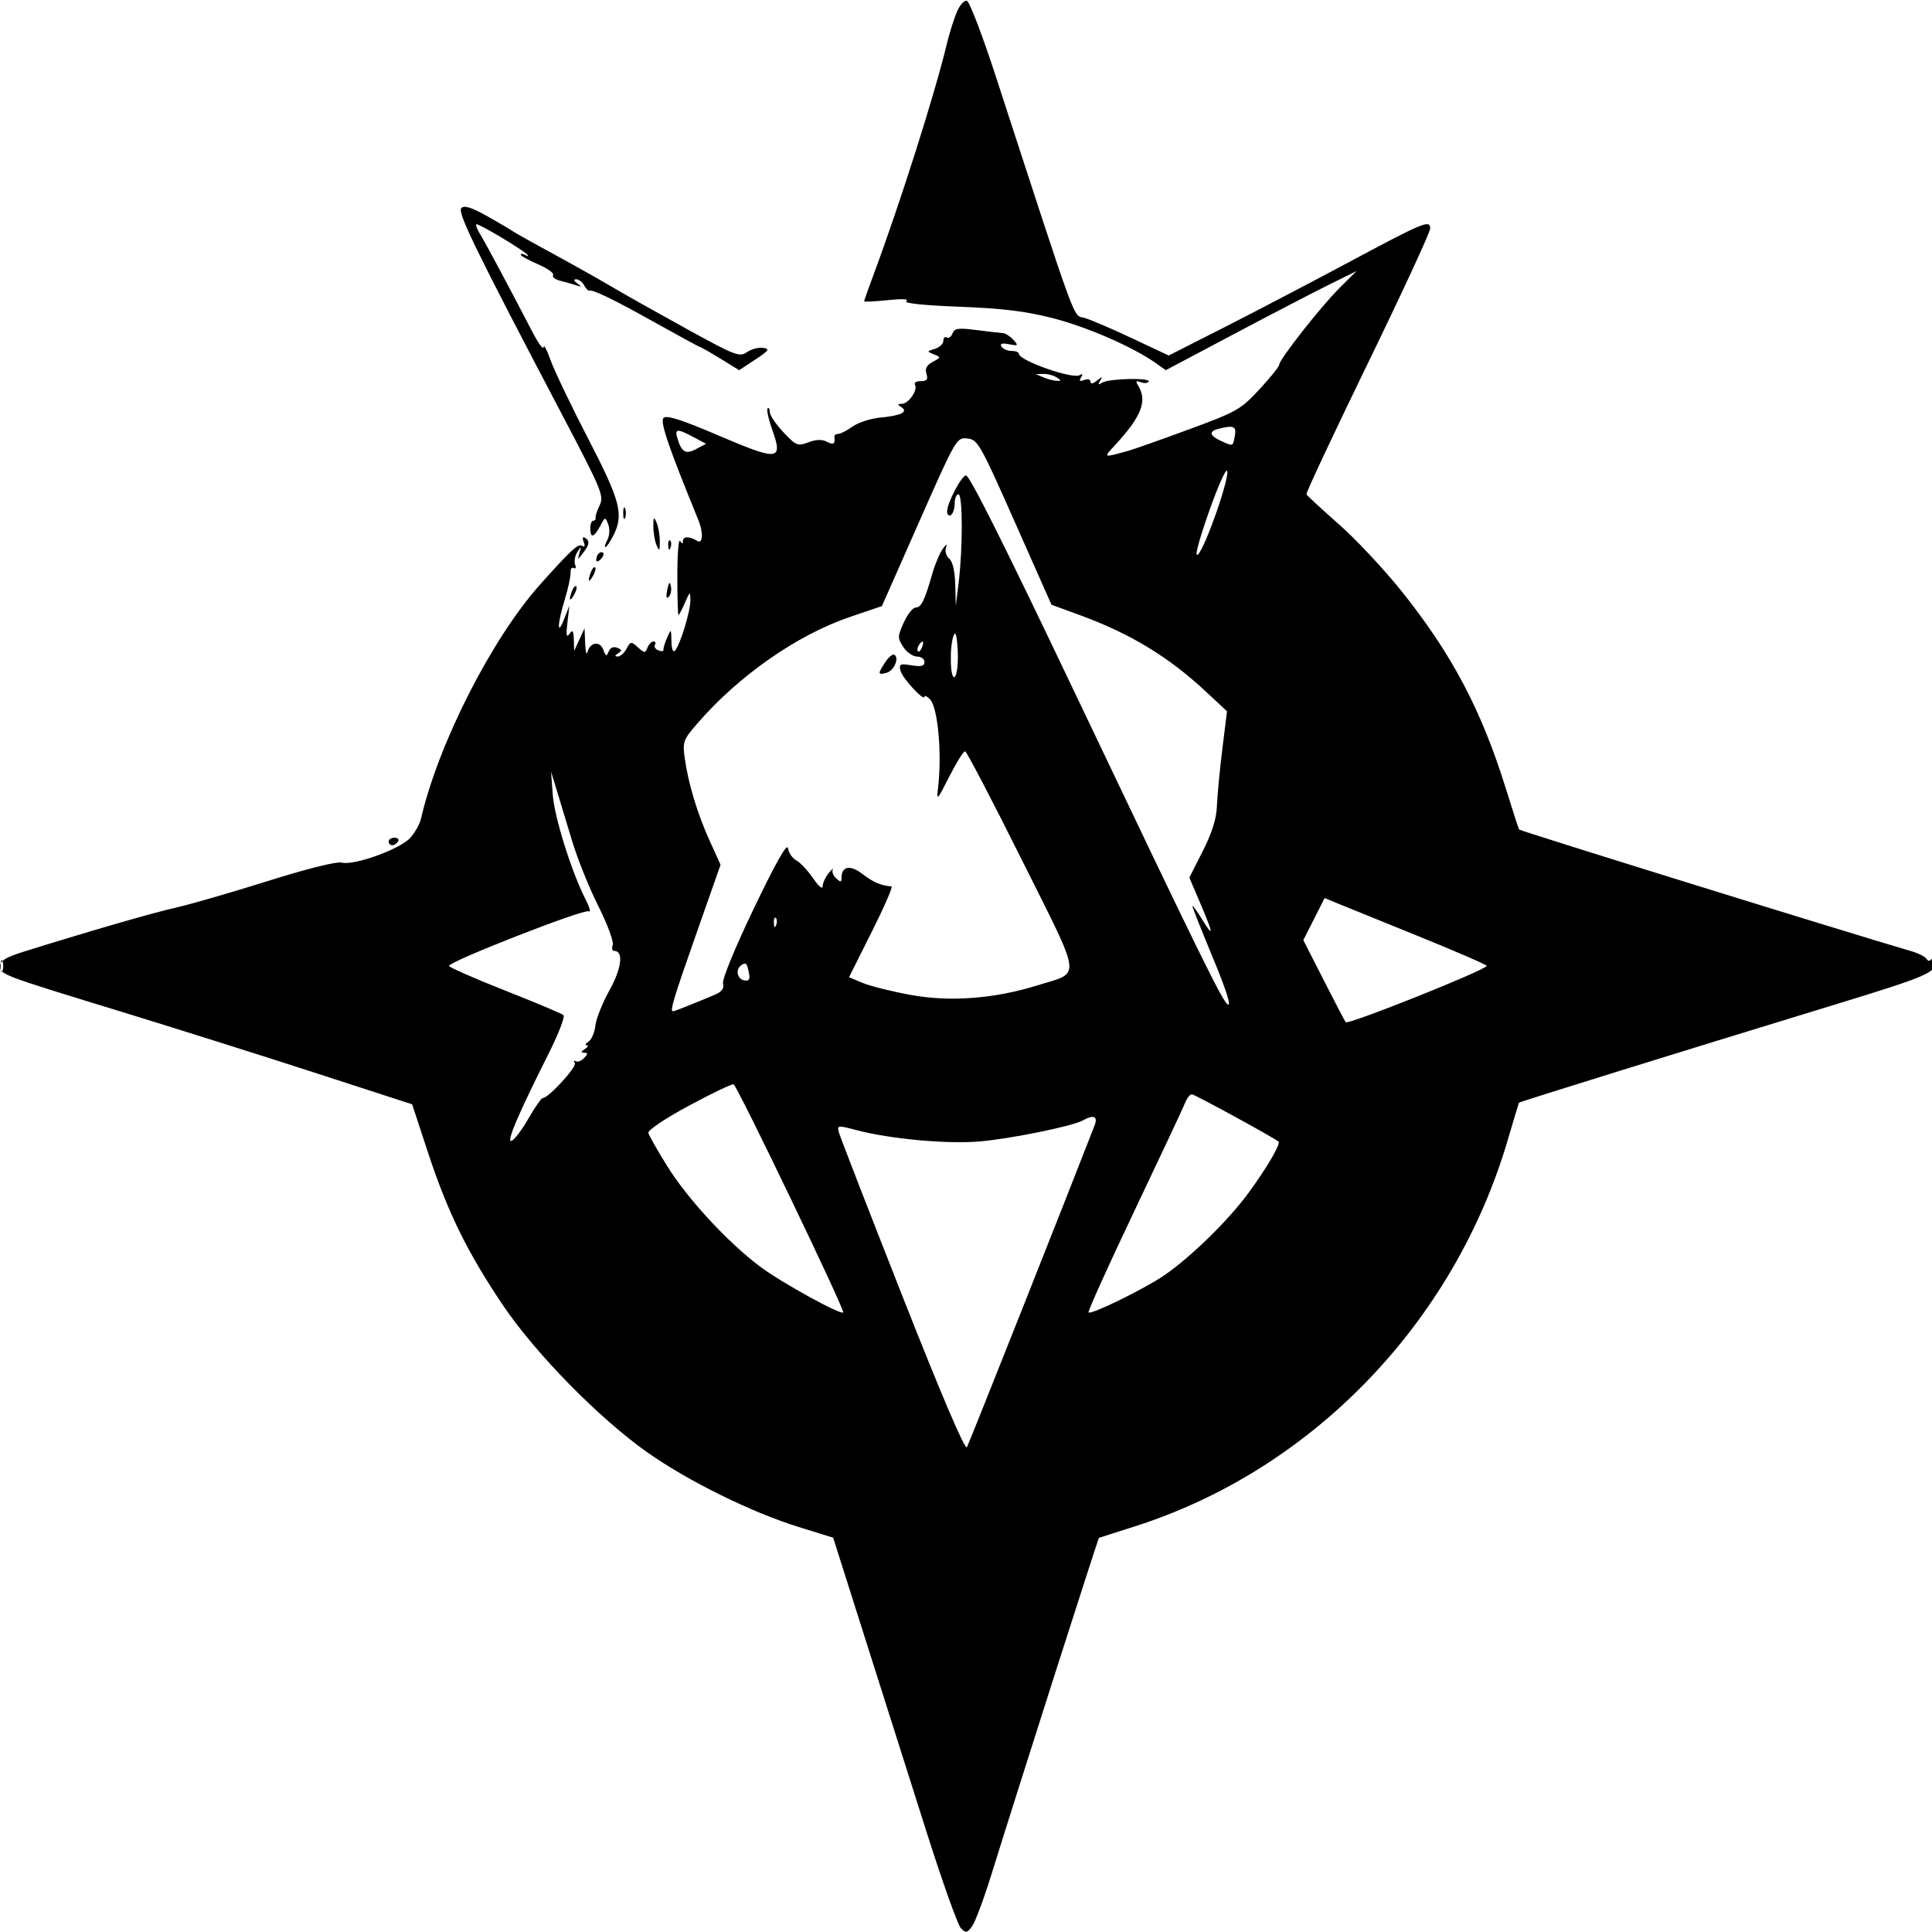 <svg xmlns="http://www.w3.org/2000/svg" width="512" height="512" viewBox="0 0 512 512" version="1.1">
	<path d="M 253.542 3.244 C 252.756 5.126, 251.582 8.878, 250.934 11.582 C 247.749 24.859, 238.647 53.549, 231.609 72.500 C 230.179 76.350, 229.007 79.657, 229.004 79.848 C 229.002 80.040, 231.813 79.901, 235.250 79.540 C 239.077 79.138, 240.991 79.235, 240.188 79.789 C 239.366 80.357, 244.583 80.914, 254.188 81.284 C 265.702 81.727, 271.874 82.483, 279.070 84.333 C 288.130 86.662, 300.223 91.936, 306.226 96.176 L 308.952 98.102 326.726 88.681 C 336.502 83.500, 347.875 77.589, 352 75.547 L 359.500 71.833 355 76.305 C 350.047 81.227, 339 95.285, 339 96.665 C 339 97.145, 336.637 100.083, 333.750 103.195 C 328.793 108.538, 327.747 109.131, 315 113.819 C 307.575 116.550, 300.375 119.094, 299 119.472 C 292.182 121.345, 292.330 121.415, 295.591 117.865 C 302.607 110.228, 304.134 106.191, 301.561 102.080 C 300.893 101.013, 301.078 100.816, 302.304 101.286 C 303.202 101.631, 304.152 101.564, 304.415 101.137 C 305.085 100.054, 293.815 100.300, 292.095 101.406 C 291.044 102.082, 290.904 101.956, 291.537 100.905 C 292.258 99.708, 292.133 99.704, 290.692 100.872 C 289.642 101.724, 289 101.831, 289 101.154 C 289 100.547, 288.261 100.346, 287.336 100.701 C 286.128 101.165, 285.896 100.977, 286.490 100.015 C 287.040 99.126, 286.923 98.929, 286.135 99.417 C 284.279 100.564, 270.039 95.559, 270.011 93.750 C 270.005 93.338, 269.127 93, 268.059 93 C 266.991 93, 265.800 92.485, 265.410 91.855 C 264.921 91.063, 265.530 90.868, 267.387 91.223 C 269.861 91.696, 269.951 91.603, 268.532 90.035 C 267.685 89.099, 266.431 88.305, 265.746 88.269 C 265.061 88.234, 261.922 87.874, 258.771 87.468 C 253.956 86.847, 252.941 86.990, 252.416 88.359 C 252.072 89.255, 251.388 89.740, 250.895 89.435 C 250.403 89.131, 250 89.531, 250 90.324 C 250 91.118, 248.988 92.070, 247.750 92.442 C 245.588 93.090, 245.577 93.147, 247.478 93.901 C 249.391 94.661, 249.382 94.725, 247.180 95.904 C 245.561 96.770, 245.082 97.682, 245.519 99.061 C 245.997 100.565, 245.657 101, 244.008 101 C 242.839 101, 242.149 101.432, 242.475 101.959 C 243.320 103.327, 240.805 106.997, 239.009 107.015 C 237.781 107.028, 237.753 107.191, 238.857 107.890 C 240.829 109.140, 238.768 110.159, 233.233 110.671 C 230.728 110.903, 227.444 111.972, 225.935 113.046 C 224.426 114.121, 222.698 115, 222.096 115 C 221.493 115, 221.053 115.338, 221.118 115.750 C 221.415 117.628, 220.862 117.996, 219.134 117.072 C 217.861 116.390, 216.304 116.436, 214.237 117.217 C 211.394 118.290, 210.983 118.124, 207.603 114.540 C 205.621 112.439, 204 110.033, 204 109.193 C 204 108.354, 203.742 107.925, 203.426 108.241 C 203.110 108.556, 203.662 111.095, 204.652 113.882 C 207.565 122.085, 206.345 122.222, 190.538 115.462 C 180.693 111.251, 176.648 109.952, 175.855 110.745 C 174.860 111.740, 177.030 118.116, 185.062 137.797 C 186.445 141.184, 186.270 144.287, 184.750 143.337 C 182.743 142.083, 181.001 142.084, 180.985 143.338 C 180.973 144.216, 180.789 144.217, 180.235 143.344 C 179.831 142.708, 179.500 146.870, 179.500 152.593 C 179.500 158.315, 179.634 162.998, 179.798 162.999 C 179.962 162.999, 180.732 161.537, 181.509 159.750 C 182.859 156.644, 182.923 156.614, 182.961 159.072 C 183.004 161.906, 180.237 170.949, 178.867 172.450 C 178.361 173.005, 177.974 171.964, 177.937 169.950 C 177.875 166.583, 177.847 166.560, 176.780 169 C 176.179 170.375, 175.752 171.821, 175.832 172.214 C 175.911 172.607, 175.309 172.672, 174.494 172.359 C 173.679 172.046, 173.260 171.388, 173.565 170.895 C 173.869 170.403, 173.690 170, 173.166 170 C 172.642 170, 171.931 170.736, 171.586 171.636 C 171.010 173.138, 170.802 173.131, 169.059 171.553 C 167.254 169.920, 167.103 169.938, 166.044 171.917 C 165.431 173.063, 164.383 173.993, 163.715 173.985 C 162.853 173.974, 162.887 173.724, 163.834 173.124 C 164.903 172.446, 164.846 172.155, 163.546 171.656 C 162.541 171.270, 161.684 171.659, 161.294 172.677 C 160.757 174.075, 160.544 174, 159.870 172.177 C 158.974 169.756, 156.381 170.163, 155.673 172.835 C 155.430 173.751, 155.160 172.700, 155.071 170.500 L 154.910 166.500 153.536 169.500 L 152.162 172.500 152.066 169.500 C 151.988 167.093, 151.759 166.797, 150.904 168 C 150.111 169.116, 149.974 168.348, 150.369 165 L 150.900 160.500 149.526 164 C 147.585 168.944, 147.675 165.430, 149.655 158.932 C 150.565 155.944, 151.268 152.703, 151.216 151.728 C 151.164 150.754, 151.539 150.215, 152.049 150.530 C 152.559 150.846, 152.720 150.433, 152.405 149.613 C 152.090 148.793, 152.354 147.307, 152.992 146.311 C 154.069 144.628, 154.110 144.641, 153.573 146.500 C 153.004 148.470, 153.017 148.471, 154.498 146.559 C 156.253 144.291, 156.373 143.348, 155.011 142.507 C 154.424 142.144, 154.290 142.593, 154.681 143.612 C 155.112 144.733, 154.955 145.090, 154.230 144.642 C 153.199 144.005, 151.232 145.828, 143.049 155 C 130.267 169.327, 116.090 197.241, 111.562 217 C 111.246 218.375, 109.970 220.642, 108.726 222.037 C 106.060 225.025, 93.867 229.434, 90.563 228.605 C 89.194 228.262, 81.357 230.215, 70.894 233.508 C 61.327 236.519, 50.350 239.692, 46.500 240.559 C 40.263 241.964, 24.274 246.594, 6.250 252.214 C 1.625 253.656, 0 254.630, 0 255.960 C 0 258.245, 0.308 258.362, 31.500 267.913 C 45.800 272.292, 69.137 279.650, 83.360 284.264 L 109.219 292.653 113.472 305.577 C 118.636 321.268, 123.978 332.128, 133.357 346 C 141.994 358.773, 158.785 375.877, 171.500 384.854 C 182.308 392.484, 199.137 400.789, 211.647 404.665 L 220.795 407.500 229.362 434.500 C 234.075 449.350, 241.359 472.300, 245.550 485.500 C 249.740 498.700, 253.834 510.175, 254.646 511 C 255.957 512.332, 256.288 512.276, 257.605 510.500 C 258.420 509.400, 260.695 503.325, 262.661 497 C 270.092 473.089, 290.992 407.680, 291.241 407.557 C 291.383 407.487, 295.550 406.148, 300.500 404.581 C 347.592 389.674, 385.370 350.568, 399.604 301.994 C 401.135 296.772, 402.456 292.381, 402.540 292.237 C 402.690 291.980, 442.778 279.526, 486 266.309 C 510.912 258.691, 513.006 257.792, 512.985 254.724 C 512.973 253.095, 512.739 252.863, 512.110 253.857 C 511.534 254.766, 511.032 254.860, 510.589 254.144 C 510.225 253.555, 508.481 252.651, 506.714 252.134 C 489.189 247.009, 402.873 220.227, 402.573 219.822 C 402.441 219.645, 400.866 214.775, 399.072 209 C 392.594 188.152, 384.730 173.274, 371.383 156.613 C 366.713 150.785, 359.204 142.780, 354.696 138.826 C 350.188 134.871, 346.375 131.341, 346.221 130.981 C 346.068 130.621, 353.380 115.028, 362.471 96.329 C 371.562 77.630, 379 61.551, 379 60.598 C 379 58.133, 377.542 58.740, 356.669 69.903 C 346.676 75.247, 332.024 82.903, 324.110 86.915 L 309.720 94.211 300.110 89.691 C 294.824 87.206, 289.150 84.768, 287.500 84.274 C 284.207 83.289, 286.146 88.553, 263.834 20.052 C 260.351 9.356, 256.931 0.429, 256.236 0.214 C 255.538 -0.001, 254.331 1.357, 253.542 3.244 M 122.268 55.132 C 121.149 56.251, 125.860 65.912, 149.221 110.391 C 159.449 129.865, 160.107 131.458, 158.922 133.891 C 158.223 135.326, 157.730 136.838, 157.825 137.250 C 157.921 137.662, 157.646 138, 157.214 138 C 156.782 138, 156.429 138.900, 156.429 140 C 156.429 142.720, 157.388 142.512, 159.035 139.435 C 160.388 136.906, 160.419 136.900, 161.199 139.009 C 161.645 140.216, 161.541 141.989, 160.960 143.074 C 160.393 144.134, 160.159 145, 160.439 145 C 160.719 145, 161.635 143.672, 162.474 142.050 C 165.391 136.410, 164.490 132.898, 155.856 116.226 C 151.377 107.577, 146.910 98.250, 145.929 95.500 C 144.948 92.750, 144.108 91.175, 144.060 92 C 144.013 92.825, 142.687 91.025, 141.113 88 C 134.361 75.020, 128.646 64.336, 127.294 62.163 C 126.494 60.878, 126.011 59.655, 126.221 59.446 C 126.620 59.047, 138.534 66.145, 139.780 67.524 C 140.176 67.962, 139.938 67.997, 139.250 67.601 C 138.563 67.206, 138 67.150, 138 67.477 C 138 67.804, 140.054 68.951, 142.564 70.027 C 145.074 71.103, 146.877 72.389, 146.571 72.885 C 146.265 73.381, 147.094 74.058, 148.414 74.389 C 149.734 74.720, 151.644 75.261, 152.657 75.590 C 154.187 76.087, 154.245 76.005, 153 75.110 C 152.058 74.432, 151.946 74.025, 152.700 74.015 C 153.360 74.007, 154.301 74.715, 154.790 75.590 C 155.279 76.464, 155.864 77.107, 156.090 77.019 C 157.052 76.644, 162.452 79.255, 173.472 85.421 C 179.938 89.039, 185.396 92, 185.599 92 C 185.803 92, 188.201 93.373, 190.929 95.051 L 195.888 98.103 200.135 95.301 C 203.822 92.869, 204.095 92.458, 202.206 92.182 C 201.010 92.008, 199.090 92.524, 197.941 93.329 C 196.004 94.685, 194.843 94.239, 182.175 87.273 C 174.654 83.136, 166.025 78.289, 163 76.501 C 159.975 74.713, 154.800 71.770, 151.500 69.961 C 148.200 68.152, 143.475 65.560, 141 64.202 C 138.525 62.844, 136.050 61.414, 135.500 61.025 C 134.950 60.636, 131.991 58.908, 128.924 57.185 C 124.933 54.942, 123.041 54.359, 122.268 55.132 M 276.500 100 C 277.600 100.473, 279.175 100.884, 280 100.914 C 281.333 100.963, 281.333 100.862, 280 100 C 279.175 99.467, 277.600 99.055, 276.500 99.086 L 274.500 99.141 276.500 100 M 322.750 113.689 C 320.284 114.334, 320.575 115.486, 323.547 116.839 C 326.847 118.343, 326.690 118.399, 327.245 115.500 C 327.735 112.937, 326.906 112.603, 322.750 113.689 M 179.545 116.250 C 180.644 119.886, 181.731 120.482, 184.532 118.983 L 187.105 117.606 183.803 115.845 C 179.420 113.508, 178.736 113.573, 179.545 116.250 M 243.592 138.266 L 233.714 160.624 225.280 163.487 C 211.259 168.248, 195.776 179.049, 184.808 191.722 C 181.062 196.049, 180.861 196.604, 181.463 200.914 C 182.404 207.651, 184.809 215.622, 188.072 222.818 L 190.952 229.171 184.476 247.606 C 178.369 264.991, 177.469 268, 178.378 268 C 178.744 268, 183.541 266.100, 189.296 263.677 C 191.295 262.835, 191.954 261.969, 191.610 260.637 C 191.331 259.559, 194.786 251.150, 199.814 240.669 C 205.649 228.506, 208.605 223.291, 208.820 224.783 C 208.996 226.005, 210 227.465, 211.051 228.027 C 212.102 228.590, 214.095 230.718, 215.481 232.757 C 216.866 234.796, 218 235.771, 218 234.923 C 218 234.076, 218.708 232.509, 219.574 231.441 C 220.440 230.374, 220.937 229.950, 220.679 230.500 C 220.421 231.050, 220.838 232.080, 221.605 232.789 C 222.746 233.844, 223 233.835, 223 232.739 C 223 229.520, 225.238 229.080, 228.593 231.639 C 231.487 233.846, 233.306 234.625, 236.258 234.923 C 236.674 234.966, 234.312 240.394, 231.007 246.986 L 224.998 258.972 228.633 260.491 C 230.633 261.327, 236.342 262.755, 241.320 263.666 C 251.773 265.578, 263.611 264.679, 275.014 261.106 C 286.636 257.465, 287.006 260.373, 270.782 227.837 C 262.927 212.084, 256.169 199.151, 255.764 199.098 C 255.359 199.044, 253.484 202.037, 251.598 205.750 C 248.256 212.329, 248.180 212.399, 248.625 208.500 C 249.652 199.501, 248.516 187.373, 246.453 185.311 C 245.654 184.511, 245 184.198, 245 184.616 C 245 186.060, 239.178 179.790, 238.652 177.779 C 238.179 175.970, 238.485 175.817, 241.562 176.316 C 244.143 176.735, 245 176.516, 245 175.437 C 245 174.647, 244.110 174, 243.023 174 C 241.936 174, 240.299 172.860, 239.386 171.467 C 237.833 169.096, 237.841 168.679, 239.515 164.967 C 240.499 162.785, 241.920 161, 242.673 161 C 244.132 161, 245.017 159.195, 247.085 152 C 247.797 149.525, 249.024 146.600, 249.813 145.500 C 250.831 144.079, 251.083 143.986, 250.682 145.177 C 250.373 146.099, 250.767 147.392, 251.559 148.049 C 252.462 148.798, 253.055 151.348, 253.147 154.872 L 253.294 160.500 254.038 154.500 C 255.174 145.344, 255.151 131, 254 131 C 253.450 131, 253 132.098, 253 133.441 C 253 134.784, 252.550 136.160, 252 136.500 C 251.450 136.840, 251 136.399, 251 135.519 C 251 133.294, 254.832 126, 256.001 126 C 256.961 126, 266.178 144.397, 284.560 183 C 317.849 252.911, 323.981 265.410, 325.371 266.188 C 326.364 266.744, 324.963 262.344, 321.459 253.901 C 318.457 246.668, 316.002 240.468, 316.005 240.125 C 316.008 239.781, 317.119 241.300, 318.474 243.500 C 321.728 248.784, 321.625 247.662, 318.094 239.387 L 315.189 232.575 318.752 225.538 C 321.230 220.645, 322.373 216.976, 322.504 213.500 C 322.608 210.750, 323.250 204, 323.932 198.500 L 325.173 188.500 319.562 183.271 C 309.646 174.028, 299.512 167.887, 286.077 162.977 L 278.655 160.264 268.955 138.382 C 259.743 117.602, 259.109 116.485, 256.363 116.204 C 253.500 115.911, 253.369 116.138, 243.592 138.266 M 320.161 136.256 C 317.449 144.068, 316.486 147.927, 317.502 146.917 C 319.539 144.893, 326.154 125.754, 325.161 124.761 C 324.749 124.349, 322.500 129.522, 320.161 136.256 M 165.158 136 C 165.158 137.375, 165.385 137.938, 165.662 137.250 C 165.940 136.563, 165.940 135.438, 165.662 134.750 C 165.385 134.063, 165.158 134.625, 165.158 136 M 173.141 139.500 C 173.141 141.150, 173.527 143.400, 174 144.500 C 174.733 146.205, 174.859 146.058, 174.859 143.500 C 174.859 141.850, 174.473 139.600, 174 138.500 C 173.267 136.795, 173.141 136.942, 173.141 139.500 M 177.079 144.583 C 177.127 145.748, 177.364 145.985, 177.683 145.188 C 177.972 144.466, 177.936 143.603, 177.604 143.271 C 177.272 142.939, 177.036 143.529, 177.079 144.583 M 158.667 146.667 C 158.300 147.033, 158 147.798, 158 148.367 C 158 148.993, 158.466 148.934, 159.183 148.217 C 159.834 147.566, 160.134 146.801, 159.850 146.517 C 159.566 146.232, 159.033 146.300, 158.667 146.667 M 156.624 151.539 C 155.659 154.053, 155.943 154.702, 157.122 152.675 C 157.706 151.671, 157.973 150.639, 157.715 150.382 C 157.458 150.124, 156.966 150.645, 156.624 151.539 M 176.825 156.326 C 176.452 158.151, 176.592 158.808, 177.218 158.182 C 177.751 157.649, 178.011 156.377, 177.794 155.356 C 177.503 153.981, 177.251 154.233, 176.825 156.326 M 151.624 156.539 C 150.659 159.053, 150.943 159.702, 152.122 157.675 C 152.706 156.671, 152.973 155.639, 152.715 155.382 C 152.458 155.124, 151.966 155.645, 151.624 156.539 M 252.750 168.332 C 251.548 171.267, 251.806 180.594, 253.054 179.346 C 253.634 178.766, 253.972 175.638, 253.804 172.396 C 253.607 168.575, 253.236 167.145, 252.750 168.332 M 243.459 171.067 C 243.096 171.653, 243.014 172.348, 243.276 172.610 C 243.538 172.872, 244.019 172.392, 244.345 171.543 C 245.021 169.781, 244.445 169.471, 243.459 171.067 M 234.609 175.473 C 232.554 178.611, 232.586 178.921, 234.908 178.314 C 236.896 177.794, 238.400 174.365, 237.016 173.510 C 236.577 173.239, 235.495 174.122, 234.609 175.473 M 146.484 210.575 C 146.930 216.609, 151.429 230.972, 155.186 238.355 C 156.265 240.475, 156.636 241.893, 156.011 241.507 C 154.834 240.780, 119 254.784, 119 255.971 C 119 256.340, 125.638 259.260, 133.750 262.462 C 141.863 265.663, 148.871 268.612, 149.324 269.015 C 149.776 269.417, 148.027 273.966, 145.436 279.124 C 137.249 295.419, 134.064 302.913, 135.571 302.335 C 136.340 302.039, 138.359 299.368, 140.058 296.399 C 141.757 293.430, 143.456 291, 143.834 291 C 145.337 291, 152.943 282.716, 152.338 281.738 C 151.982 281.162, 152.098 280.938, 152.595 281.241 C 153.093 281.543, 154.080 281.162, 154.789 280.395 C 155.842 279.256, 155.842 278.997, 154.789 278.985 C 153.877 278.974, 153.939 278.686, 155 278 C 155.825 277.467, 156.050 277.017, 155.500 277 C 154.950 276.983, 155.155 276.555, 155.956 276.049 C 156.756 275.542, 157.576 273.636, 157.777 271.814 C 157.977 269.991, 159.663 265.766, 161.523 262.424 C 164.753 256.618, 165.308 252, 162.776 252 C 162.232 252, 162.053 251.304, 162.380 250.453 C 162.706 249.603, 161 244.978, 158.588 240.176 C 156.176 235.374, 153.053 227.632, 151.647 222.972 C 150.241 218.313, 148.403 212.250, 147.563 209.500 L 146.035 204.500 146.484 210.575 M 103 223 C 103 223.550, 103.423 224, 103.941 224 C 104.459 224, 105.160 223.550, 105.500 223 C 105.840 222.450, 105.416 222, 104.559 222 C 103.702 222, 103 222.450, 103 223 M 348.217 243.568 L 345.395 249.147 350.837 259.824 C 353.830 265.696, 356.433 270.680, 356.623 270.900 C 357.276 271.660, 393.968 256.994, 393.989 255.965 C 393.995 255.671, 385.788 252.108, 375.750 248.048 C 365.712 243.988, 356.046 240.063, 354.269 239.327 L 351.038 237.989 348.217 243.568 M 205.079 244.583 C 205.127 245.748, 205.364 245.985, 205.683 245.188 C 205.972 244.466, 205.936 243.603, 205.604 243.271 C 205.272 242.939, 205.036 243.529, 205.079 244.583 M 0.158 256 C 0.158 257.375, 0.385 257.938, 0.662 257.250 C 0.940 256.563, 0.940 255.438, 0.662 254.750 C 0.385 254.063, 0.158 254.625, 0.158 256 M 196.438 255.804 C 194.846 256.906, 195.333 259.440, 197.205 259.801 C 198.486 260.048, 198.805 259.582, 198.486 257.929 C 197.961 255.201, 197.700 254.930, 196.438 255.804 M 182.500 293.056 C 176.205 296.457, 171.637 299.533, 171.820 300.249 C 171.995 300.937, 174.223 304.856, 176.771 308.959 C 182.189 317.684, 192.794 329.172, 201.413 335.652 C 206.929 339.799, 222.841 348.575, 223.462 347.813 C 223.955 347.209, 195.311 287.604, 194.411 287.361 C 193.910 287.225, 188.550 289.788, 182.500 293.056 M 314.073 292.250 C 313.590 293.488, 307.533 306.394, 300.613 320.932 C 293.692 335.469, 288.231 347.565, 288.477 347.811 C 289.160 348.493, 303.398 341.510, 308.550 337.966 C 315.634 333.091, 325.447 323.495, 330.842 316.165 C 335.624 309.668, 339.475 303.094, 338.824 302.538 C 337.558 301.458, 316.562 290, 315.849 290 C 315.355 290, 314.556 291.012, 314.073 292.250 M 287 296.911 C 284.281 298.453, 267.649 301.830, 259.428 302.510 C 250.851 303.218, 235.829 301.829, 227.062 299.516 C 221.994 298.179, 221.819 298.200, 222.311 300.083 C 222.593 301.158, 230.168 320.684, 239.146 343.475 C 249.486 369.722, 255.753 384.407, 256.241 383.534 C 256.813 382.511, 283 316.511, 290.078 298.250 C 291.014 295.836, 289.816 295.315, 287 296.911" stroke="none" fill="black" fill-rule="evenodd"/>
</svg>